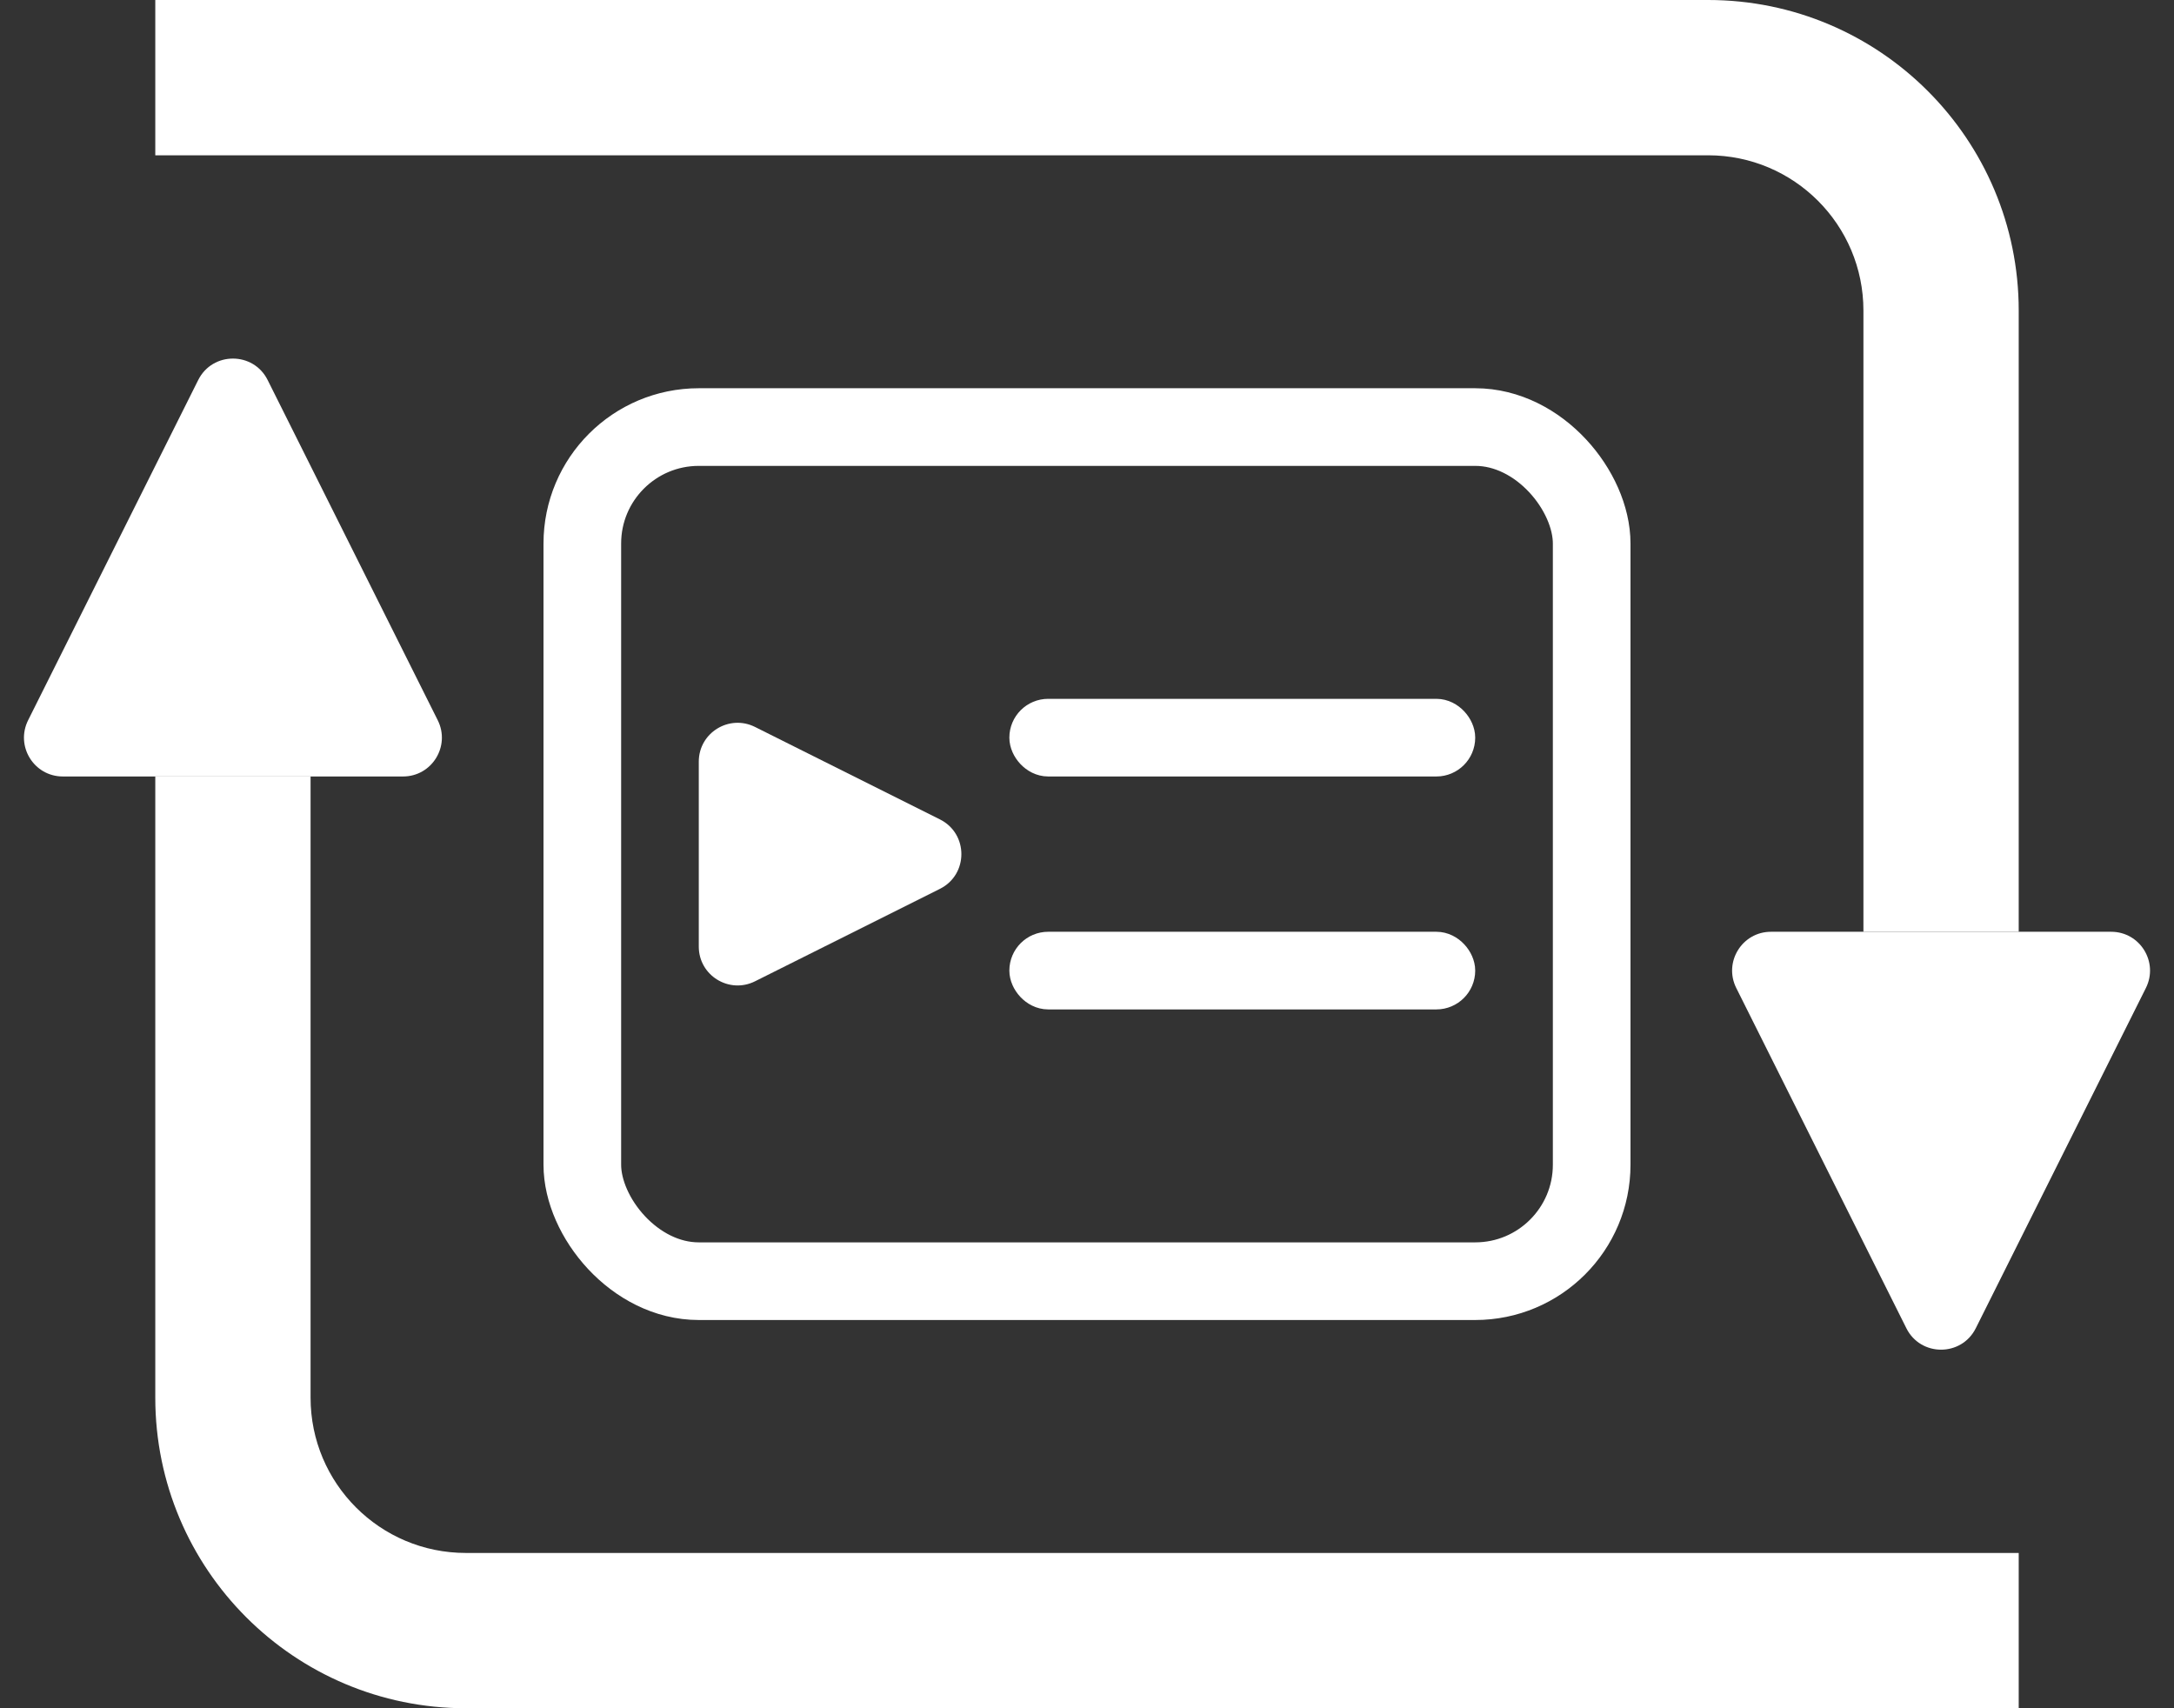 <svg width="28" height="22" viewBox="0 0 28 22" fill="none" xmlns="http://www.w3.org/2000/svg">
<rect x="0" y="0" width="28" height="22" fill="#333333" stroke="none"/>
<path fill-rule="evenodd" clip-rule="evenodd" d="M2.553 4.894C2.737 4.526 3.263 4.526 3.447 4.894L5.638 9.276C5.804 9.609 5.563 10 5.191 10H0.809C0.437 10 0.196 9.609 0.362 9.276L2.553 4.894Z" fill="white"/>
<path fill-rule="evenodd" clip-rule="evenodd" d="M25.447 17.106C25.263 17.474 24.737 17.474 24.553 17.106L22.362 12.724C22.196 12.391 22.437 12 22.809 12H27.191C27.563 12 27.804 12.391 27.638 12.724L25.447 17.106Z" fill="white"/>
<path fill-rule="evenodd" clip-rule="evenodd" d="M22 2H4H2V0H4H22C24.209 0 26 1.791 26 4V12H24V4C24 2.895 23.105 2 22 2ZM26 20H24H6C4.895 20 4 19.105 4 18V10H2V18C2 20.209 3.791 22 6 22H24H26V20Z" fill="white"/>
<rect x="7.5" y="5.5" width="13" height="11" rx="1.5" stroke="white"/>
<rect x="13.25" y="9.25" width="5.5" height="0.5" rx="0.25" stroke="white" stroke-width="0.5"/>
<rect x="13.25" y="12.25" width="5.5" height="0.5" rx="0.25" stroke="white" stroke-width="0.5"/>
<path fill-rule="evenodd" clip-rule="evenodd" d="M12.106 10.553C12.474 10.737 12.474 11.263 12.106 11.447L9.724 12.638C9.391 12.804 9 12.563 9 12.191V9.809C9 9.437 9.391 9.196 9.724 9.362L12.106 10.553Z" fill="white"/>
</svg>
